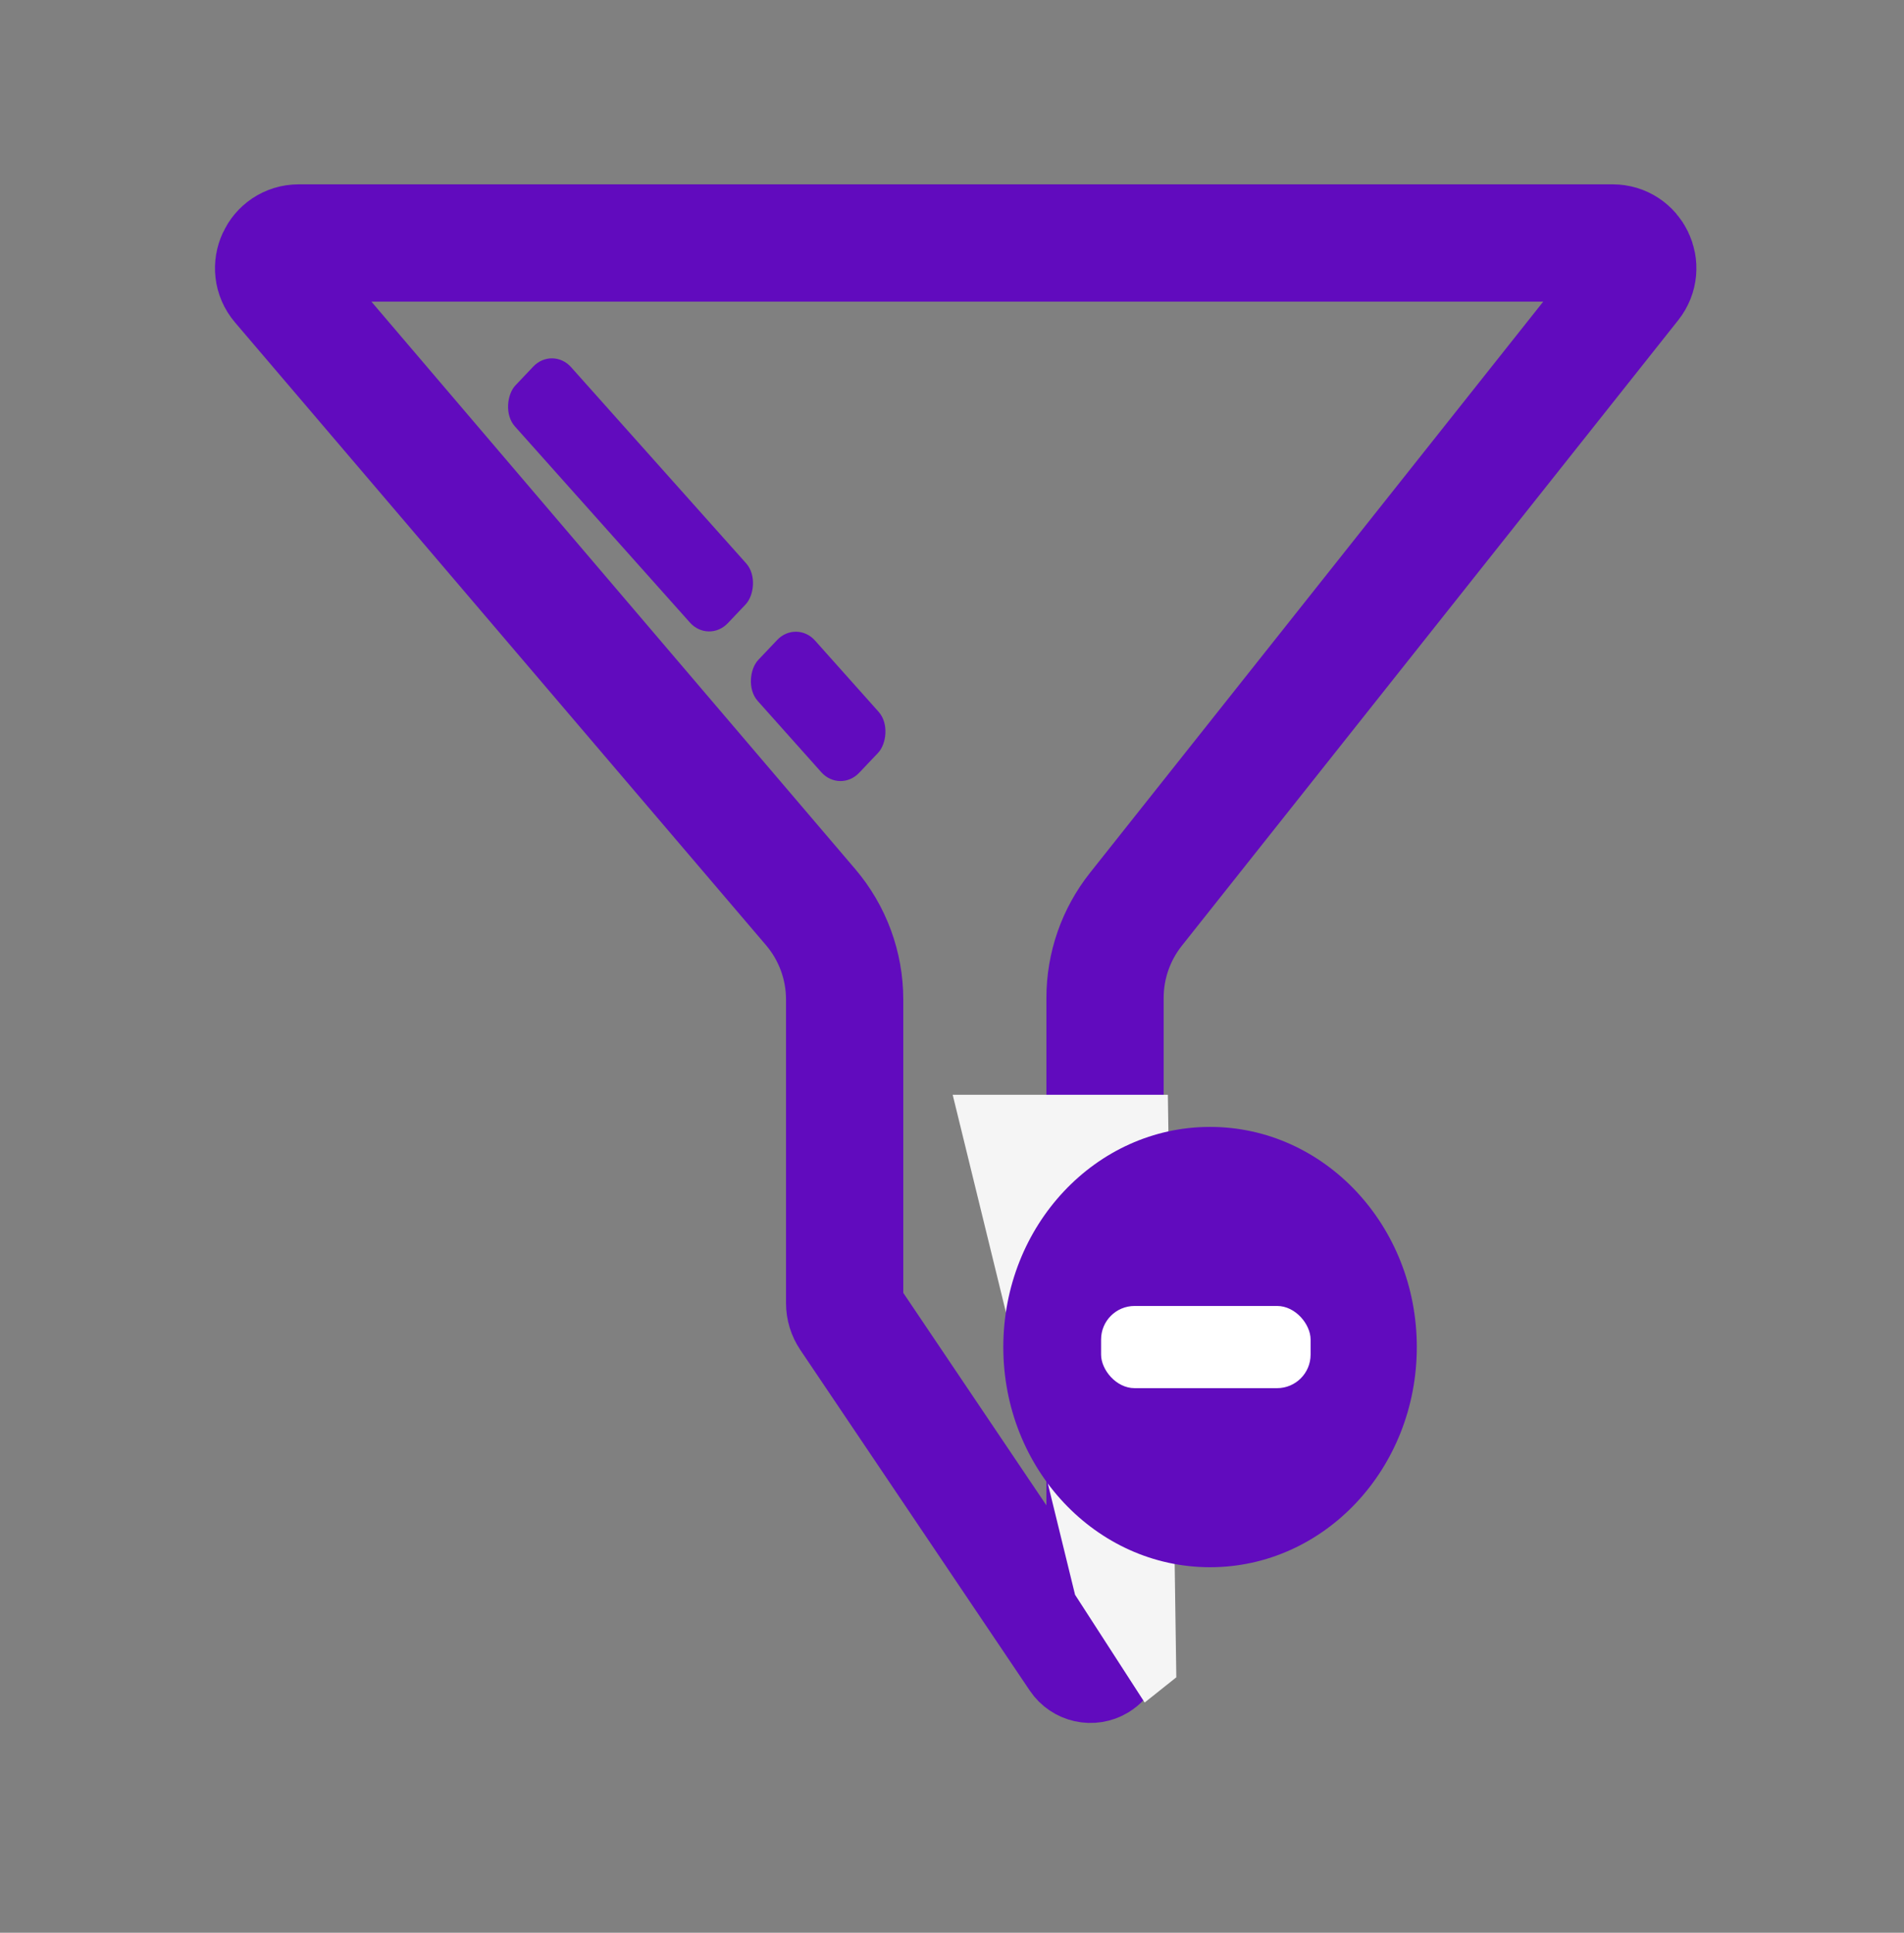 <svg width="341" height="346" viewBox="0 0 341 346" fill="none" xmlns="http://www.w3.org/2000/svg">
<rect x="0" y="0" width="341" height="346" fill="#808080" stroke="none"/>
<path d="M53.511 43.5H210.296H288.81C292.575 43.5 294.676 47.849 292.335 50.798L203.435 162.786C199.855 167.295 197.907 172.883 197.907 178.641V295.341C197.907 296.252 197.43 297.098 196.65 297.569C195.462 298.286 193.921 297.945 193.146 296.795L152.043 235.8C151.542 235.057 151.274 234.182 151.274 233.286V178.939C151.274 172.873 149.112 167.005 145.175 162.39L50.088 50.92C47.596 47.999 49.672 43.5 53.511 43.5Z" stroke="#610BBE" stroke-width="21"/>
<path d="M170.623 195.991H209.162L210.674 300.273L205.006 304.789L192.538 285.493L170.623 195.991Z" fill="#F5F5F5"/>
<ellipse cx="216.717" cy="241.153" rx="37.028" ry="39.413" fill="#610BBE"/>
<rect x="197.201" y="233.795" width="37.522" height="14.714" rx="6" fill="white"/>
<rect width="57.089" height="14.629" rx="5" transform="matrix(0.666 0.746 -0.688 0.725 98.947 61.998)" fill="#610BBE"/>
<rect width="27.11" height="14.918" rx="5" transform="matrix(0.666 0.746 -0.688 0.725 142.635 110.938)" fill="#610BBE"/>
</svg>
